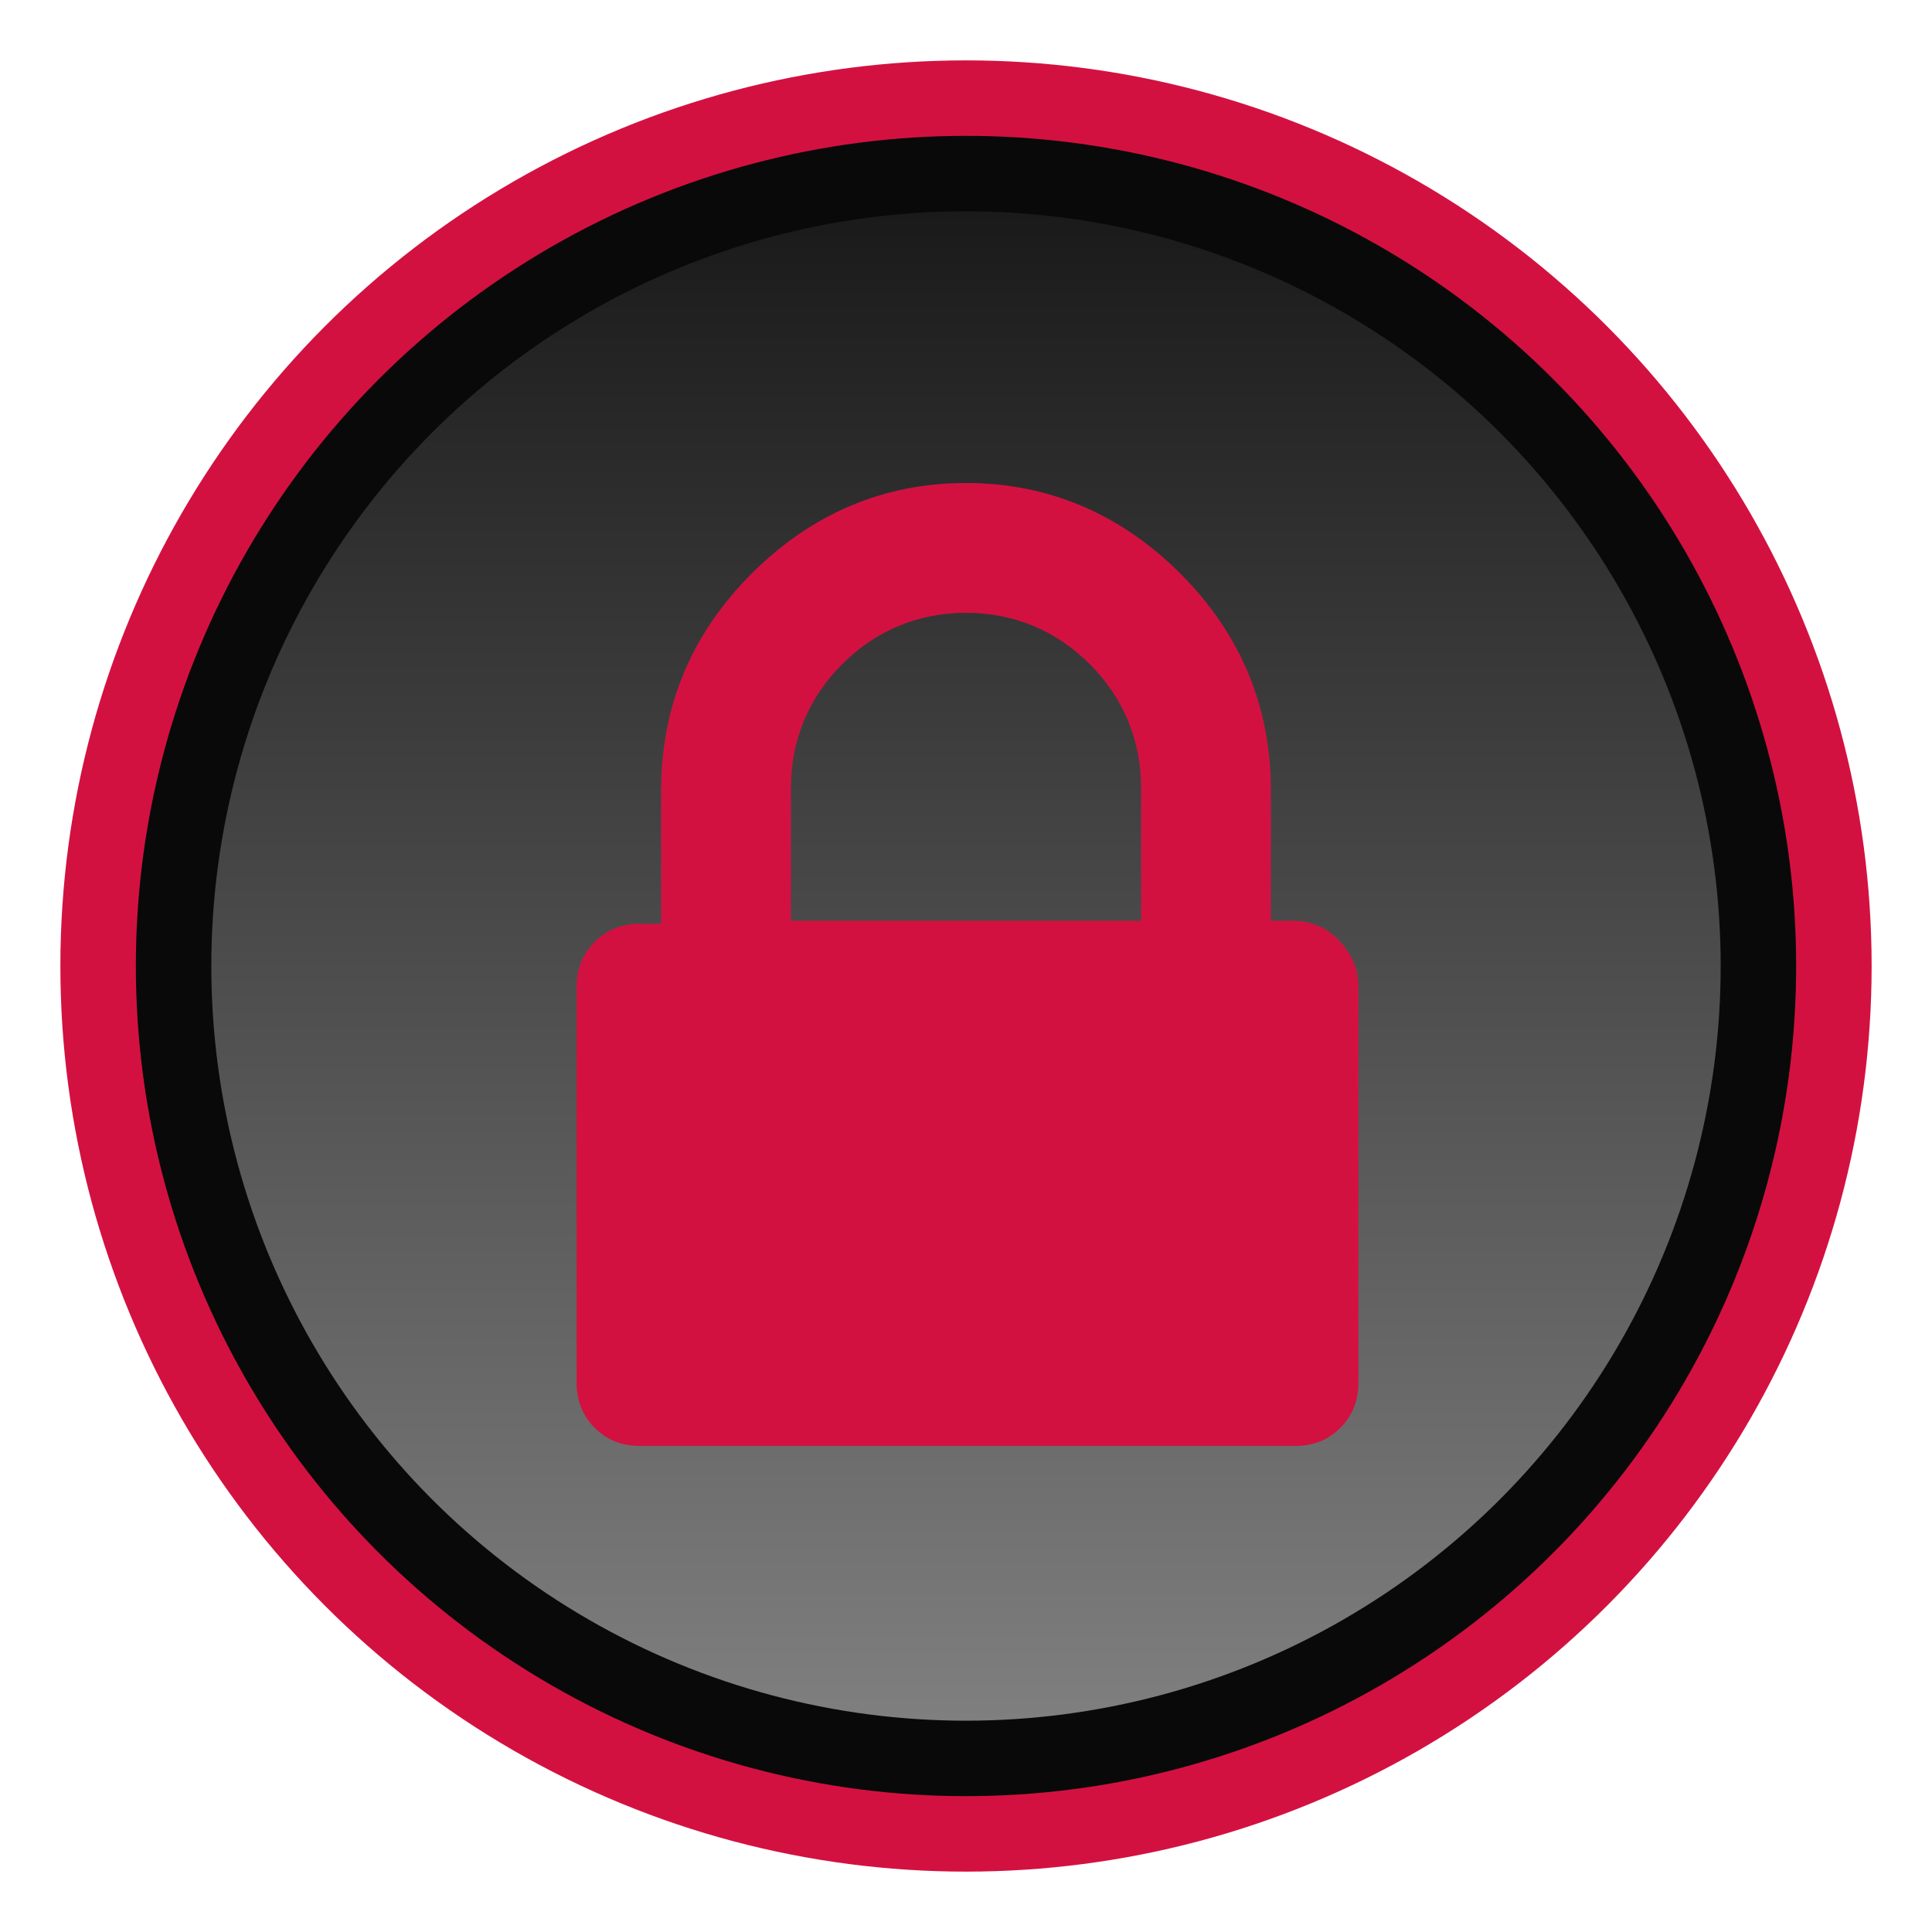 <svg xmlns="http://www.w3.org/2000/svg" width="64" height="64" viewBox="-2.5 -2.5 64 64"><circle fill="#D31141" cx="29.5" cy="29.5" r="30"/><circle fill="#090909" cx="29.5" cy="29.5" r="27.5"/><linearGradient id="a" gradientUnits="userSpaceOnUse" x1="29.5" y1="54.5" x2="29.5" y2="4.5"><stop offset="0" stop-color="#7f7f7f"/><stop offset="1" stop-color="#1a1a1a"/></linearGradient><circle fill="url(#a)" cx="29.5" cy="29.5" r="25"/><path fill="#D31141" d="M23.7 28h11.6v-4.4c0-1.6-.6-3-1.7-4.1-1.1-1.1-2.5-1.7-4.1-1.7-1.6 0-3 .6-4.1 1.7-1.1 1.1-1.7 2.5-1.7 4.1V28zm18.8 2.2v13.1c0 .6-.2 1.1-.6 1.5-.4.4-.9.6-1.5.6H18.7c-.6 0-1.1-.2-1.5-.6-.4-.4-.6-.9-.6-1.5V30.2c0-.6.2-1.1.6-1.5.4-.4.9-.6 1.5-.6h.7v-4.4c0-2.8 1-5.2 3-7.2s4.4-3 7.1-3 5.1 1 7.1 3 3 4.4 3 7.2V28h.7c.6 0 1.1.2 1.5.6.5.5.7 1 .7 1.6z"/></svg>